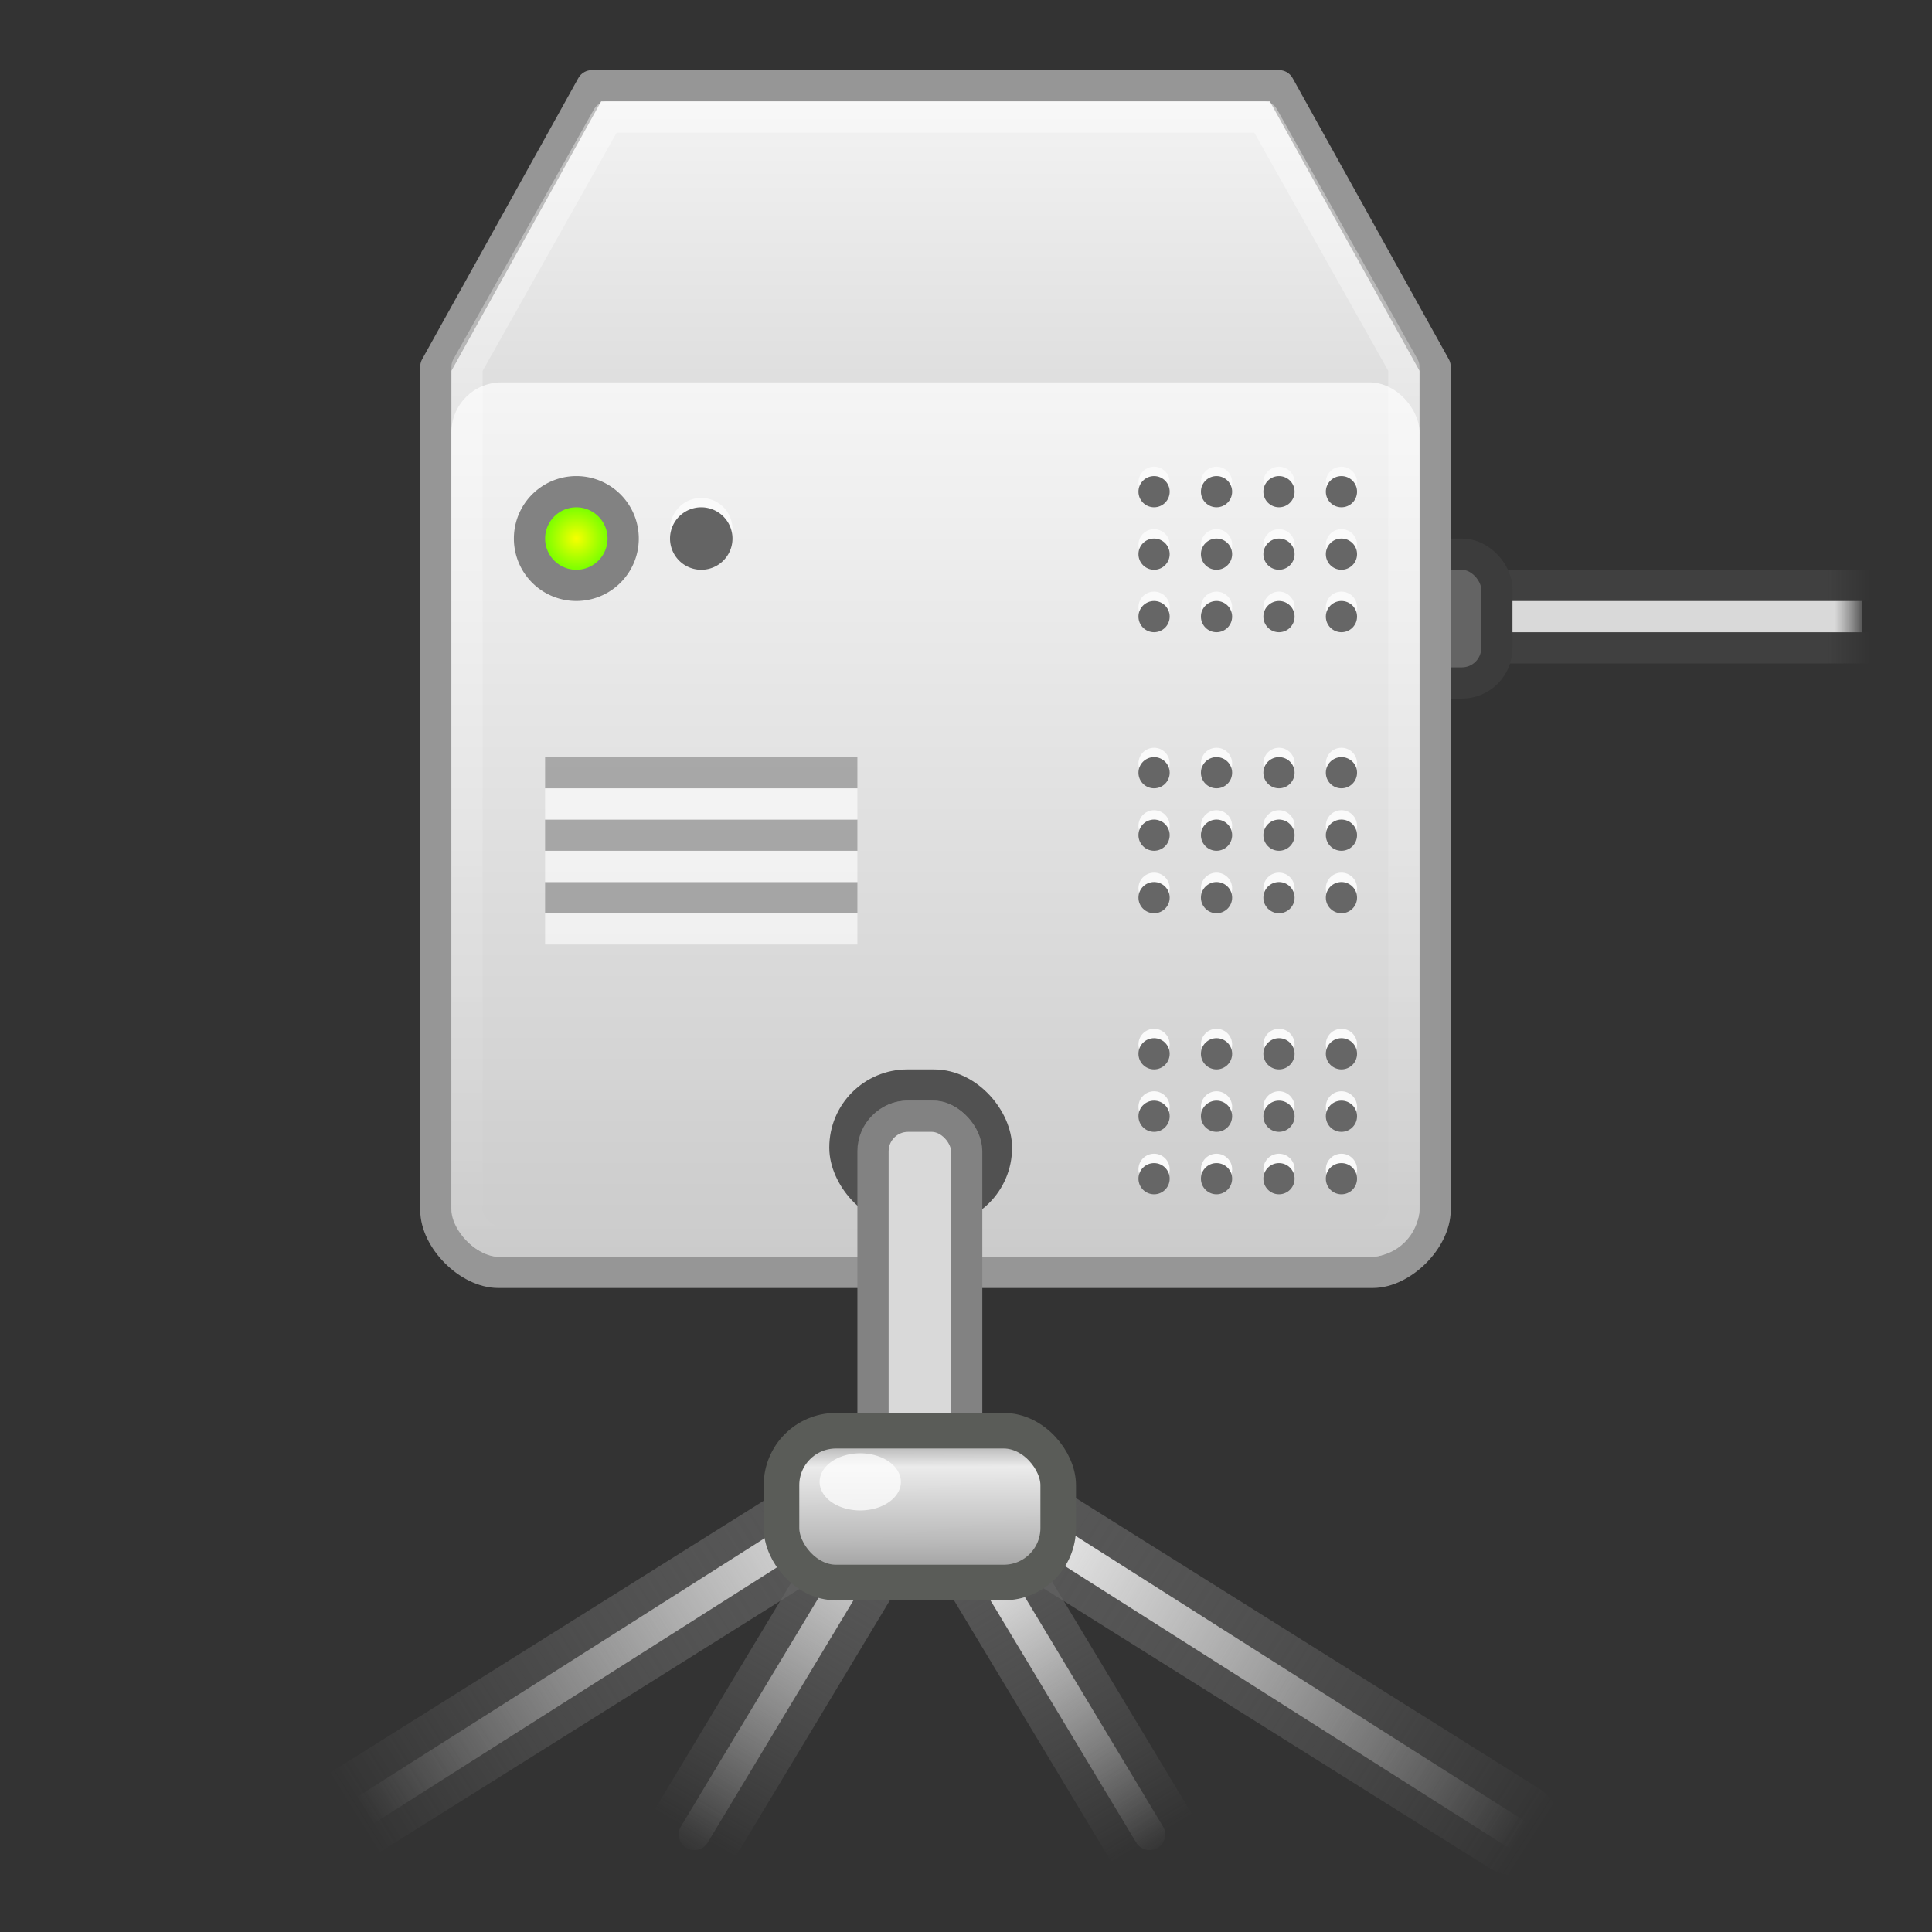 <?xml version="1.0" encoding="UTF-8" standalone="no"?>
<!-- Created with Inkscape (http://www.inkscape.org/) -->

<svg
   xmlns:dc="http://purl.org/dc/elements/1.1/"
   xmlns:cc="http://creativecommons.org/ns#"
   xmlns:rdf="http://www.w3.org/1999/02/22-rdf-syntax-ns#"
   xmlns:svg="http://www.w3.org/2000/svg"
   xmlns="http://www.w3.org/2000/svg"
   xmlns:xlink="http://www.w3.org/1999/xlink"
   xmlns:sodipodi="http://sodipodi.sourceforge.net/DTD/sodipodi-0.dtd"
   xmlns:inkscape="http://www.inkscape.org/namespaces/inkscape"
   version="1.0"
   width="128"
   height="128"
   id="svg2"
   inkscape:version="0.48.2 r9819"
   sodipodi:docname="network-manager-gnome.svg">
  <rect width="100%" height="100%" fill="#333333" stroke="none"/>
  <sodipodi:namedview
     pagecolor="#ffffff"
     bordercolor="#666666"
     borderopacity="1"
     objecttolerance="10"
     gridtolerance="10"
     guidetolerance="10"
     inkscape:pageopacity="0"
     inkscape:pageshadow="2"
     inkscape:window-width="1347"
     inkscape:window-height="870"
     id="namedview106"
     showgrid="false"
     inkscape:zoom="3.6875"
     inkscape:cx="32.813559"
     inkscape:cy="42.847458"
     inkscape:window-x="0"
     inkscape:window-y="27"
     inkscape:window-maximized="0"
     inkscape:current-layer="svg2" />
  <defs
     id="defs4">
    <linearGradient
       id="linearGradient4529">
      <stop
         id="stop4531"
         style="stop-color:#7a7a7a;stop-opacity:1"
         offset="0" />
      <stop
         id="stop4533"
         style="stop-color:#ebebeb;stop-opacity:1"
         offset="0.254" />
      <stop
         id="stop4535"
         style="stop-color:#b9b9b9;stop-opacity:1"
         offset="0.675" />
      <stop
         id="stop4537"
         style="stop-color:#878787;stop-opacity:1"
         offset="1" />
    </linearGradient>
    <linearGradient
       id="linearGradient4521">
      <stop
         id="stop4523"
         style="stop-color:white;stop-opacity:1"
         offset="0" />
      <stop
         id="stop4525"
         style="stop-color:white;stop-opacity:0"
         offset="1" />
    </linearGradient>
    <linearGradient
       id="linearGradient10997">
      <stop
         id="stop10999"
         style="stop-color:black;stop-opacity:1"
         offset="0" />
      <stop
         id="stop11001"
         style="stop-color:black;stop-opacity:0"
         offset="1" />
    </linearGradient>
    <linearGradient
       x1="19.49"
       y1="6.144"
       x2="19.387"
       y2="8.1"
       id="linearGradient7361"
       xlink:href="#linearGradient10997"
       gradientUnits="userSpaceOnUse" />
    <linearGradient
       id="linearGradient272-6">
      <stop
         id="stop273-1"
         style="stop-color:#474747;stop-opacity:0"
         offset="0" />
      <stop
         id="stop275-8"
         style="stop-color:#474747;stop-opacity:1"
         offset="0.1" />
      <stop
         id="stop276-3"
         style="stop-color:#474747;stop-opacity:1"
         offset="0.9" />
      <stop
         id="stop274-5"
         style="stop-color:#474747;stop-opacity:0"
         offset="1" />
    </linearGradient>
    <linearGradient
       id="linearGradient178-9">
      <stop
         id="stop179-9"
         style="stop-color:white;stop-opacity:0"
         offset="0" />
      <stop
         id="stop180-2"
         style="stop-color:#d9d9d9;stop-opacity:1"
         offset="0.108" />
      <stop
         id="stop181-7"
         style="stop-color:#d9d9d9;stop-opacity:1"
         offset="0.921" />
      <stop
         id="stop182-0"
         style="stop-color:white;stop-opacity:0"
         offset="1" />
    </linearGradient>
    <linearGradient
       x1="0.612"
       y1="372.578"
       x2="5.086"
       y2="372.578"
       id="linearGradient3832"
       xlink:href="#linearGradient272-6"
       gradientUnits="userSpaceOnUse"
       gradientTransform="matrix(9.389,0,0,0.224,29.13,-51.785)" />
    <linearGradient
       x1="0.612"
       y1="372.578"
       x2="5.086"
       y2="372.578"
       id="linearGradient3834"
       xlink:href="#linearGradient272-6"
       gradientUnits="userSpaceOnUse"
       gradientTransform="matrix(9.389,0,0,0.224,29.13,-45.865)" />
    <linearGradient
       x1="1.642"
       y1="117.827"
       x2="15.343"
       y2="117.827"
       id="linearGradient3836"
       xlink:href="#linearGradient178-9"
       gradientUnits="userSpaceOnUse"
       gradientTransform="matrix(3.112,0,0,0.091,28.949,19.75)" />
    <linearGradient
       x1="24.994"
       y1="34.449"
       x2="25.011"
       y2="39.183"
       id="linearGradient3679"
       xlink:href="#linearGradient4529"
       gradientUnits="userSpaceOnUse"
       gradientTransform="matrix(3.59,0,0,2.522,-29.258,7.269)" />
    <radialGradient
       cx="6.5"
       cy="16.5"
       r="2"
       fx="6.5"
       fy="16.5"
       id="radialGradient3709"
       xlink:href="#linearGradient6443"
       gradientUnits="userSpaceOnUse"
       gradientTransform="matrix(2.069,0,0,2.069,24.736,1.541)" />
    <linearGradient
       x1="11.5"
       y1="-8.5"
       x2="11.5"
       y2="11.5"
       id="linearGradient3715"
       xlink:href="#linearGradient6270"
       gradientUnits="userSpaceOnUse"
       gradientTransform="matrix(2.069,0,0,2.069,37.149,22.23)" />
    <linearGradient
       id="linearGradient6443">
      <stop
         id="stop6445"
         style="stop-color:#f7ff00;stop-opacity:1"
         offset="0" />
      <stop
         id="stop6447"
         style="stop-color:lime;stop-opacity:1"
         offset="1" />
    </linearGradient>
    <linearGradient
       id="linearGradient6270">
      <stop
         id="stop6272"
         style="stop-color:#f5f5f5;stop-opacity:1"
         offset="0" />
      <stop
         id="stop6274"
         style="stop-color:#c8c8c8;stop-opacity:1"
         offset="1" />
    </linearGradient>
    <linearGradient
       id="linearGradient5441">
      <stop
         id="stop5443"
         style="stop-color:#555;stop-opacity:1"
         offset="0" />
      <stop
         id="stop5445"
         style="stop-color:#878787;stop-opacity:0"
         offset="1" />
    </linearGradient>
    <linearGradient
       id="linearGradient6393">
      <stop
         id="stop6395"
         style="stop-color:#f5f5f5;stop-opacity:1"
         offset="0" />
      <stop
         id="stop6397"
         style="stop-color:#f5f5f5;stop-opacity:0"
         offset="1" />
    </linearGradient>
    <linearGradient
       x1="19.49"
       y1="6.144"
       x2="19.387"
       y2="8.1"
       id="linearGradient7361-2"
       xlink:href="#linearGradient10997-4"
       gradientUnits="userSpaceOnUse" />
    <linearGradient
       id="linearGradient10997-4">
      <stop
         id="stop10999-0"
         style="stop-color:black;stop-opacity:1"
         offset="0" />
      <stop
         id="stop11001-3"
         style="stop-color:black;stop-opacity:0"
         offset="1" />
    </linearGradient>
    <linearGradient
       x1="24.408"
       y1="35.759"
       x2="16.729"
       y2="48.084"
       id="linearGradient4133"
       xlink:href="#linearGradient6393"
       gradientUnits="userSpaceOnUse"
       gradientTransform="matrix(2.069,0,0,2.069,10.355,23.09)" />
    <linearGradient
       x1="25.703"
       y1="38.042"
       x2="32.308"
       y2="48.084"
       id="linearGradient4136"
       xlink:href="#linearGradient6393"
       gradientUnits="userSpaceOnUse"
       gradientTransform="matrix(2.069,0,0,2.069,10.355,23.09)" />
    <linearGradient
       x1="24.408"
       y1="35.759"
       x2="6.736"
       y2="46.911"
       id="linearGradient4139"
       xlink:href="#linearGradient6393"
       gradientUnits="userSpaceOnUse"
       gradientTransform="matrix(2.069,0,0,2.069,10.355,23.09)" />
    <linearGradient
       x1="27.061"
       y1="36.951"
       x2="43.96"
       y2="47.034"
       id="linearGradient4142"
       xlink:href="#linearGradient6393"
       gradientUnits="userSpaceOnUse"
       gradientTransform="matrix(2.069,0,0,2.069,10.355,23.09)" />
    <linearGradient
       x1="24.399"
       y1="35.276"
       x2="6.147"
       y2="46.669"
       id="linearGradient4145"
       xlink:href="#linearGradient5441"
       gradientUnits="userSpaceOnUse"
       gradientTransform="matrix(2.069,0,0,2.069,10.355,23.09)" />
    <linearGradient
       x1="24.399"
       y1="35.276"
       x2="17.21"
       y2="47.549"
       id="linearGradient4148"
       xlink:href="#linearGradient5441"
       gradientUnits="userSpaceOnUse"
       gradientTransform="matrix(2.069,0,0,2.069,10.355,23.09)" />
    <linearGradient
       x1="24.399"
       y1="35.276"
       x2="44.068"
       y2="47.804"
       id="linearGradient4151"
       xlink:href="#linearGradient5441"
       gradientUnits="userSpaceOnUse"
       gradientTransform="matrix(2.069,0,0,2.069,10.355,23.09)" />
    <linearGradient
       x1="24.399"
       y1="35.276"
       x2="31.843"
       y2="47.757"
       id="linearGradient4154"
       xlink:href="#linearGradient5441"
       gradientUnits="userSpaceOnUse"
       gradientTransform="matrix(2.069,0,0,2.069,10.355,23.09)" />
    <linearGradient
       x1="19.49"
       y1="6.144"
       x2="19.387"
       y2="8.1"
       id="linearGradient7361-3"
       xlink:href="#linearGradient10997-7"
       gradientUnits="userSpaceOnUse" />
    <linearGradient
       id="linearGradient10997-7">
      <stop
         id="stop10999-6"
         style="stop-color:black;stop-opacity:1"
         offset="0" />
      <stop
         id="stop11001-6"
         style="stop-color:black;stop-opacity:0"
         offset="1" />
    </linearGradient>
    <linearGradient
       x1="30"
       y1="14"
       x2="30"
       y2="44"
       id="linearGradient4511"
       xlink:href="#linearGradient6270"
       gradientUnits="userSpaceOnUse"
       gradientTransform="matrix(2.069,0,0,2.069,-3.195,-3.632)" />
    <linearGradient
       x1="31"
       y1="5"
       x2="31"
       y2="42"
       id="linearGradient4527"
       xlink:href="#linearGradient4521"
       gradientUnits="userSpaceOnUse"
       gradientTransform="matrix(2.069,0,0,2.069,-3.195,-3.632)" />
  </defs>
  <path
     d="m 61.119,73.78 0,22.759 15.044,25.002"
     id="path5486"
     style="color:#000000;fill:none;stroke:url(#linearGradient4154);stroke-width:6.207;stroke-linecap:round;stroke-linejoin:miter;stroke-miterlimit:4;stroke-opacity:1;stroke-dasharray:none;stroke-dashoffset:0;marker:none;visibility:visible;display:inline;overflow:visible;enable-background:accumulate"
     inkscape:connector-curvature="0" />
  <path
     d="m 61.119,73.78 0,22.759 39.205,24.591"
     id="path5488"
     style="color:#000000;fill:none;stroke:url(#linearGradient4151);stroke-width:6.207;stroke-linecap:round;stroke-linejoin:miter;stroke-miterlimit:4;stroke-opacity:1;stroke-dasharray:none;stroke-dashoffset:0;marker:none;visibility:visible;display:inline;overflow:visible;enable-background:accumulate"
     inkscape:connector-curvature="0" />
  <path
     d="m 61.044,73.78 0,22.759 -15.044,25.002"
     id="path5492"
     style="color:#000000;fill:none;stroke:url(#linearGradient4148);stroke-width:6.207;stroke-linecap:round;stroke-linejoin:miter;stroke-miterlimit:4;stroke-opacity:1;stroke-dasharray:none;stroke-dashoffset:0;marker:none;visibility:visible;display:inline;overflow:visible;enable-background:accumulate"
     inkscape:connector-curvature="0" />
  <path
     d="m 61.044,73.78 0,22.759 -39.205,24.591"
     id="path5494"
     style="color:#000000;fill:none;stroke:url(#linearGradient4145);stroke-width:6.207;stroke-linecap:round;stroke-linejoin:miter;stroke-miterlimit:4;stroke-opacity:1;stroke-dasharray:none;stroke-dashoffset:0;marker:none;visibility:visible;display:inline;overflow:visible;enable-background:accumulate"
     inkscape:connector-curvature="0" />
  <path
     d="m 61.119,82.056 0,14.483 39.152,24.865"
     id="path5508"
     style="color:#000000;fill:none;stroke:url(#linearGradient4142);stroke-width:2.069px;stroke-linecap:round;stroke-linejoin:miter;stroke-miterlimit:4;stroke-opacity:1;stroke-dasharray:none;stroke-dashoffset:0;marker:none;visibility:visible;display:inline;overflow:visible;enable-background:accumulate"
     inkscape:connector-curvature="0" />
  <path
     d="m 61.044,82.056 0,14.483 -39.152,24.865"
     id="path5512"
     style="color:#000000;fill:none;stroke:url(#linearGradient4139);stroke-width:2.069px;stroke-linecap:round;stroke-linejoin:miter;stroke-miterlimit:4;stroke-opacity:1;stroke-dasharray:none;stroke-dashoffset:0;marker:none;visibility:visible;display:inline;overflow:visible;enable-background:accumulate"
     inkscape:connector-curvature="0" />
  <path
     d="m 61.119,82.056 0,14.483 15.044,25.002"
     id="path5514"
     style="color:#000000;fill:none;stroke:url(#linearGradient4136);stroke-width:2.069px;stroke-linecap:round;stroke-linejoin:miter;stroke-miterlimit:4;stroke-opacity:1;stroke-dasharray:none;stroke-dashoffset:0;marker:none;visibility:visible;display:inline;overflow:visible;enable-background:accumulate"
     inkscape:connector-curvature="0" />
  <path
     d="m 61.044,82.056 c 0,5.69 0,14.483 0,14.483 L 46,121.541"
     id="path5516"
     style="color:#000000;fill:none;stroke:url(#linearGradient4133);stroke-width:2.069px;stroke-linecap:round;stroke-linejoin:miter;stroke-miterlimit:4;stroke-opacity:1;stroke-dasharray:none;stroke-dashoffset:0;marker:none;visibility:visible;display:inline;overflow:visible;enable-background:accumulate"
     inkscape:connector-curvature="0" />
  <g
     transform="matrix(2.069,0,0,2.002,-0.651,22.421)"
     id="g17906">
    <g
       transform="matrix(1.041,0,0.054,1.041,-8.67,2.671)"
       id="g17962"
       style="fill:#ffffff;fill-opacity:0.757;fill-rule:nonzero;stroke:none" />
    <g
       transform="matrix(1.041,0,0.054,1.366,-8.359,0.922)"
       id="g17982"
       style="opacity:0.415;fill:url(#linearGradient7361);fill-opacity:1;fill-rule:nonzero;stroke:#000000;stroke-width:1.016;stroke-miterlimit:4" />
  </g>
  <g
     transform="matrix(2.069,0,0,2.002,-3.212,30.612)"
     id="g4038" />
  <g
     transform="matrix(0.657,0,0,2.069,73.373,-22.252)"
     id="g3822"
     style="display:inline;enable-background:new">
    <rect
       width="42"
       height="1"
       x="34.877"
       y="31"
       id="rect3824"
       style="opacity:0.65;fill:url(#linearGradient3832);fill-opacity:1;fill-rule:nonzero;stroke:none;stroke-width:1;marker:none;visibility:visible;display:block;overflow:visible" />
    <rect
       width="42"
       height="1"
       x="34.877"
       y="29"
       id="rect3826"
       style="opacity:0.65;fill:url(#linearGradient3834);fill-opacity:1;fill-rule:nonzero;stroke:none;stroke-width:1;marker:none;visibility:visible;display:block;overflow:visible" />
    <rect
       width="41.5"
       height="1"
       x="34.627"
       y="30"
       id="rect3828"
       style="fill:url(#linearGradient3836);fill-opacity:1;fill-rule:nonzero;stroke:none;stroke-width:1;marker:none;visibility:visible;display:block;overflow:visible" />
    <g
       transform="matrix(0.544,0,0,0.941,42.077,-8.647)"
       id="g3830"
       style="fill:#ffffff;fill-opacity:0.72" />
  </g>
  <rect
     width="5.953"
     height="8.537"
     ry="2.32"
     x="93.218"
     y="36.713"
     id="rect3838"
     style="fill:#646464;fill-opacity:1;stroke:#3c3c3c;stroke-width:2.069;stroke-miterlimit:4;stroke-opacity:1;stroke-dasharray:none" />
  <path
     d="m 28.874,24.299 0,55.862 c 0,1.951 2.187,4.138 4.138,4.138 l 57.931,0 c 1.951,0 4.138,-2.187 4.138,-4.138 l 0,-55.862 -10.345,-18.621 -45.517,0 -10.345,18.621 z"
     id="path2887"
     style="fill:url(#linearGradient3715);fill-opacity:1;stroke:#969696;stroke-width:2.069px;stroke-linecap:butt;stroke-linejoin:round;stroke-opacity:1"
     inkscape:connector-curvature="0" />
  <rect
     width="64.138"
     height="57.931"
     rx="3.31"
     ry="3.31"
     x="29.908"
     y="25.334"
     id="rect4503"
     style="fill:url(#linearGradient4511);fill-opacity:1;stroke:none" />
  <path
     d="m 30.942,24.299 0,55.862 c 0,0.975 1.094,2.069 2.069,2.069 l 57.931,0 c 0.975,0 2.069,-1.094 2.069,-2.069 l 0,-55.862 -9.31,-16.552 -43.448,0 -9.31,16.552 z"
     id="path3701"
     style="opacity:0.4;fill:none;stroke:url(#linearGradient4527);stroke-width:2.069px;stroke-linecap:butt;stroke-linejoin:round;stroke-opacity:1"
     inkscape:connector-curvature="0" />
  <rect
     width="10.04"
     height="8.296"
     rx="4.138"
     ry="4.138"
     x="55.977"
     y="71.886"
     id="rect2906"
     style="fill:#818181;fill-opacity:1;stroke:#515151;stroke-width:2.069;stroke-miterlimit:4;stroke-opacity:1;stroke-dasharray:none" />
  <rect
     width="6.207"
     height="22.759"
     rx="2.32"
     ry="2.32"
     x="57.839"
     y="73.954"
     id="rect8955"
     style="fill:#d9d9d9;fill-opacity:1;stroke:#828282;stroke-width:2.069;stroke-miterlimit:4;stroke-opacity:1;stroke-dasharray:none" />
  <path
     d="m 41.287,35.679 a 3.103,3.103 0 0 1 -6.207,0 3.103,3.103 0 1 1 6.207,0 z"
     id="path6441"
     style="fill:url(#radialGradient3709);fill-opacity:1;stroke:#828282;stroke-width:2.069;stroke-linecap:square;stroke-linejoin:round;stroke-miterlimit:4;stroke-opacity:1;stroke-dasharray:none"
     inkscape:connector-curvature="0" />
  <path
     d="m 48.529,35.058 a 2.069,2.069 0 0 1 -4.138,0 2.069,2.069 0 1 1 4.138,0 z"
     id="path6477"
     style="fill:#fafafa;fill-opacity:1;stroke:none"
     inkscape:connector-curvature="0" />
  <path
     d="m 48.529,35.679 a 2.069,2.069 0 0 1 -4.138,0 2.069,2.069 0 1 1 4.138,0 z"
     id="path6471"
     style="fill:#646464;fill-opacity:1;stroke:none"
     inkscape:connector-curvature="0" />
  <path
     d="m 76.46,30.92 c -0.571,0 -1.034,0.463 -1.034,1.034 0,0.571 0.463,1.034 1.034,1.034 0.571,0 1.034,-0.463 1.034,-1.034 0,-0.571 -0.463,-1.034 -1.034,-1.034 z m 4.138,0 c -0.571,0 -1.034,0.463 -1.034,1.034 0,0.571 0.463,1.034 1.034,1.034 0.571,0 1.034,-0.463 1.034,-1.034 0,-0.571 -0.463,-1.034 -1.034,-1.034 z m 4.138,0 c -0.571,0 -1.034,0.463 -1.034,1.034 0,0.571 0.463,1.034 1.034,1.034 0.571,0 1.034,-0.463 1.034,-1.034 0,-0.571 -0.463,-1.034 -1.034,-1.034 z m 4.138,0 c -0.571,0 -1.034,0.463 -1.034,1.034 0,0.571 0.463,1.034 1.034,1.034 0.571,0 1.034,-0.463 1.034,-1.034 0,-0.571 -0.463,-1.034 -1.034,-1.034 z m -12.414,4.138 c -0.571,0 -1.034,0.463 -1.034,1.034 0,0.571 0.463,1.034 1.034,1.034 0.571,0 1.034,-0.463 1.034,-1.034 0,-0.571 -0.463,-1.034 -1.034,-1.034 z m 4.138,0 c -0.571,0 -1.034,0.463 -1.034,1.034 0,0.571 0.463,1.034 1.034,1.034 0.571,0 1.034,-0.463 1.034,-1.034 0,-0.571 -0.463,-1.034 -1.034,-1.034 z m 4.138,0 c -0.571,0 -1.034,0.463 -1.034,1.034 0,0.571 0.463,1.034 1.034,1.034 0.571,0 1.034,-0.463 1.034,-1.034 0,-0.571 -0.463,-1.034 -1.034,-1.034 z m 4.138,0 c -0.571,0 -1.034,0.463 -1.034,1.034 0,0.571 0.463,1.034 1.034,1.034 0.571,0 1.034,-0.463 1.034,-1.034 0,-0.571 -0.463,-1.034 -1.034,-1.034 z m -12.414,4.138 c -0.571,0 -1.034,0.463 -1.034,1.034 0,0.571 0.463,1.034 1.034,1.034 0.571,0 1.034,-0.463 1.034,-1.034 0,-0.571 -0.463,-1.034 -1.034,-1.034 z m 4.138,0 c -0.571,0 -1.034,0.463 -1.034,1.034 0,0.571 0.463,1.034 1.034,1.034 0.571,0 1.034,-0.463 1.034,-1.034 0,-0.571 -0.463,-1.034 -1.034,-1.034 z m 4.138,0 c -0.571,0 -1.034,0.463 -1.034,1.034 0,0.571 0.463,1.034 1.034,1.034 0.571,0 1.034,-0.463 1.034,-1.034 0,-0.571 -0.463,-1.034 -1.034,-1.034 z m 4.138,0 c -0.571,0 -1.034,0.463 -1.034,1.034 0,0.571 0.463,1.034 1.034,1.034 0.571,0 1.034,-0.463 1.034,-1.034 0,-0.571 -0.463,-1.034 -1.034,-1.034 z"
     id="path6534"
     style="fill:#fafafa;fill-opacity:1;stroke:none"
     inkscape:connector-curvature="0" />
  <path
     d="m 76.46,31.541 c -0.571,0 -1.034,0.463 -1.034,1.034 0,0.571 0.463,1.034 1.034,1.034 0.571,0 1.034,-0.463 1.034,-1.034 0,-0.571 -0.463,-1.034 -1.034,-1.034 z m 4.138,0 c -0.571,0 -1.034,0.463 -1.034,1.034 0,0.571 0.463,1.034 1.034,1.034 0.571,0 1.034,-0.463 1.034,-1.034 0,-0.571 -0.463,-1.034 -1.034,-1.034 z m 4.138,0 c -0.571,0 -1.034,0.463 -1.034,1.034 0,0.571 0.463,1.034 1.034,1.034 0.571,0 1.034,-0.463 1.034,-1.034 0,-0.571 -0.463,-1.034 -1.034,-1.034 z m 4.138,0 c -0.571,0 -1.034,0.463 -1.034,1.034 0,0.571 0.463,1.034 1.034,1.034 0.571,0 1.034,-0.463 1.034,-1.034 0,-0.571 -0.463,-1.034 -1.034,-1.034 z m -12.414,4.138 c -0.571,0 -1.034,0.463 -1.034,1.034 0,0.571 0.463,1.034 1.034,1.034 0.571,0 1.034,-0.463 1.034,-1.034 0,-0.571 -0.463,-1.034 -1.034,-1.034 z m 4.138,0 c -0.571,0 -1.034,0.463 -1.034,1.034 0,0.571 0.463,1.034 1.034,1.034 0.571,0 1.034,-0.463 1.034,-1.034 0,-0.571 -0.463,-1.034 -1.034,-1.034 z m 4.138,0 c -0.571,0 -1.034,0.463 -1.034,1.034 0,0.571 0.463,1.034 1.034,1.034 0.571,0 1.034,-0.463 1.034,-1.034 0,-0.571 -0.463,-1.034 -1.034,-1.034 z m 4.138,0 c -0.571,0 -1.034,0.463 -1.034,1.034 0,0.571 0.463,1.034 1.034,1.034 0.571,0 1.034,-0.463 1.034,-1.034 0,-0.571 -0.463,-1.034 -1.034,-1.034 z m -12.414,4.138 c -0.571,0 -1.034,0.463 -1.034,1.034 0,0.571 0.463,1.034 1.034,1.034 0.571,0 1.034,-0.463 1.034,-1.034 0,-0.571 -0.463,-1.034 -1.034,-1.034 z m 4.138,0 c -0.571,0 -1.034,0.463 -1.034,1.034 0,0.571 0.463,1.034 1.034,1.034 0.571,0 1.034,-0.463 1.034,-1.034 0,-0.571 -0.463,-1.034 -1.034,-1.034 z m 4.138,0 c -0.571,0 -1.034,0.463 -1.034,1.034 0,0.571 0.463,1.034 1.034,1.034 0.571,0 1.034,-0.463 1.034,-1.034 0,-0.571 -0.463,-1.034 -1.034,-1.034 z m 4.138,0 c -0.571,0 -1.034,0.463 -1.034,1.034 0,0.571 0.463,1.034 1.034,1.034 0.571,0 1.034,-0.463 1.034,-1.034 0,-0.571 -0.463,-1.034 -1.034,-1.034 z"
     id="path6509"
     style="fill:#666666;fill-opacity:1;stroke:none"
     inkscape:connector-curvature="0" />
  <path
     d="m 76.46,49.541 c -0.571,0 -1.034,0.463 -1.034,1.034 0,0.571 0.463,1.034 1.034,1.034 0.571,0 1.034,-0.463 1.034,-1.034 0,-0.571 -0.463,-1.034 -1.034,-1.034 z m 4.138,0 c -0.571,0 -1.034,0.463 -1.034,1.034 0,0.571 0.463,1.034 1.034,1.034 0.571,0 1.034,-0.463 1.034,-1.034 0,-0.571 -0.463,-1.034 -1.034,-1.034 z m 4.138,0 c -0.571,0 -1.034,0.463 -1.034,1.034 0,0.571 0.463,1.034 1.034,1.034 0.571,0 1.034,-0.463 1.034,-1.034 0,-0.571 -0.463,-1.034 -1.034,-1.034 z m 4.138,0 c -0.571,0 -1.034,0.463 -1.034,1.034 0,0.571 0.463,1.034 1.034,1.034 0.571,0 1.034,-0.463 1.034,-1.034 0,-0.571 -0.463,-1.034 -1.034,-1.034 z m -12.414,4.138 c -0.571,0 -1.034,0.463 -1.034,1.034 0,0.571 0.463,1.034 1.034,1.034 0.571,0 1.034,-0.463 1.034,-1.034 0,-0.571 -0.463,-1.034 -1.034,-1.034 z m 4.138,0 c -0.571,0 -1.034,0.463 -1.034,1.034 0,0.571 0.463,1.034 1.034,1.034 0.571,0 1.034,-0.463 1.034,-1.034 0,-0.571 -0.463,-1.034 -1.034,-1.034 z m 4.138,0 c -0.571,0 -1.034,0.463 -1.034,1.034 0,0.571 0.463,1.034 1.034,1.034 0.571,0 1.034,-0.463 1.034,-1.034 0,-0.571 -0.463,-1.034 -1.034,-1.034 z m 4.138,0 c -0.571,0 -1.034,0.463 -1.034,1.034 0,0.571 0.463,1.034 1.034,1.034 0.571,0 1.034,-0.463 1.034,-1.034 0,-0.571 -0.463,-1.034 -1.034,-1.034 z M 76.46,57.816 c -0.571,0 -1.034,0.463 -1.034,1.034 0,0.571 0.463,1.034 1.034,1.034 0.571,0 1.034,-0.463 1.034,-1.034 0,-0.571 -0.463,-1.034 -1.034,-1.034 z m 4.138,0 c -0.571,0 -1.034,0.463 -1.034,1.034 0,0.571 0.463,1.034 1.034,1.034 0.571,0 1.034,-0.463 1.034,-1.034 0,-0.571 -0.463,-1.034 -1.034,-1.034 z m 4.138,0 c -0.571,0 -1.034,0.463 -1.034,1.034 0,0.571 0.463,1.034 1.034,1.034 0.571,0 1.034,-0.463 1.034,-1.034 0,-0.571 -0.463,-1.034 -1.034,-1.034 z m 4.138,0 c -0.571,0 -1.034,0.463 -1.034,1.034 0,0.571 0.463,1.034 1.034,1.034 0.571,0 1.034,-0.463 1.034,-1.034 0,-0.571 -0.463,-1.034 -1.034,-1.034 z"
     id="path6542"
     style="fill:#fafafa;fill-opacity:1;stroke:none"
     inkscape:connector-curvature="0" />
  <path
     d="m 76.46,50.161 c -0.571,0 -1.034,0.463 -1.034,1.034 0,0.571 0.463,1.034 1.034,1.034 0.571,0 1.034,-0.463 1.034,-1.034 0,-0.571 -0.463,-1.034 -1.034,-1.034 z m 4.138,0 c -0.571,0 -1.034,0.463 -1.034,1.034 0,0.571 0.463,1.034 1.034,1.034 0.571,0 1.034,-0.463 1.034,-1.034 0,-0.571 -0.463,-1.034 -1.034,-1.034 z m 4.138,0 c -0.571,0 -1.034,0.463 -1.034,1.034 0,0.571 0.463,1.034 1.034,1.034 0.571,0 1.034,-0.463 1.034,-1.034 0,-0.571 -0.463,-1.034 -1.034,-1.034 z m 4.138,0 c -0.571,0 -1.034,0.463 -1.034,1.034 0,0.571 0.463,1.034 1.034,1.034 0.571,0 1.034,-0.463 1.034,-1.034 0,-0.571 -0.463,-1.034 -1.034,-1.034 z m -12.414,4.138 c -0.571,0 -1.034,0.463 -1.034,1.034 0,0.571 0.463,1.034 1.034,1.034 0.571,0 1.034,-0.463 1.034,-1.034 0,-0.571 -0.463,-1.034 -1.034,-1.034 z m 4.138,0 c -0.571,0 -1.034,0.463 -1.034,1.034 0,0.571 0.463,1.034 1.034,1.034 0.571,0 1.034,-0.463 1.034,-1.034 0,-0.571 -0.463,-1.034 -1.034,-1.034 z m 4.138,0 c -0.571,0 -1.034,0.463 -1.034,1.034 0,0.571 0.463,1.034 1.034,1.034 0.571,0 1.034,-0.463 1.034,-1.034 0,-0.571 -0.463,-1.034 -1.034,-1.034 z m 4.138,0 c -0.571,0 -1.034,0.463 -1.034,1.034 0,0.571 0.463,1.034 1.034,1.034 0.571,0 1.034,-0.463 1.034,-1.034 0,-0.571 -0.463,-1.034 -1.034,-1.034 z m -12.414,4.138 c -0.571,0 -1.034,0.463 -1.034,1.034 0,0.571 0.463,1.034 1.034,1.034 0.571,0 1.034,-0.463 1.034,-1.034 0,-0.571 -0.463,-1.034 -1.034,-1.034 z m 4.138,0 c -0.571,0 -1.034,0.463 -1.034,1.034 0,0.571 0.463,1.034 1.034,1.034 0.571,0 1.034,-0.463 1.034,-1.034 0,-0.571 -0.463,-1.034 -1.034,-1.034 z m 4.138,0 c -0.571,0 -1.034,0.463 -1.034,1.034 0,0.571 0.463,1.034 1.034,1.034 0.571,0 1.034,-0.463 1.034,-1.034 0,-0.571 -0.463,-1.034 -1.034,-1.034 z m 4.138,0 c -0.571,0 -1.034,0.463 -1.034,1.034 0,0.571 0.463,1.034 1.034,1.034 0.571,0 1.034,-0.463 1.034,-1.034 0,-0.571 -0.463,-1.034 -1.034,-1.034 z"
     id="path6544"
     style="fill:#666666;fill-opacity:1;stroke:none"
     inkscape:connector-curvature="0" />
  <path
     d="m 37.149,51.196 18.621,0"
     id="path5522"
     style="opacity:0.6;fill:none;stroke:#808080;stroke-width:2.069;stroke-linecap:square;stroke-linejoin:miter;stroke-miterlimit:4;stroke-opacity:1;stroke-dasharray:none"
     inkscape:connector-curvature="0" />
  <path
     d="m 37.149,55.334 18.621,0"
     id="path5524"
     style="opacity:0.6;fill:none;stroke:#808080;stroke-width:2.069;stroke-linecap:square;stroke-linejoin:miter;stroke-miterlimit:4;stroke-opacity:1;stroke-dasharray:none"
     inkscape:connector-curvature="0" />
  <path
     d="m 37.149,59.472 18.621,0"
     id="path5526"
     style="opacity:0.6;fill:none;stroke:#808080;stroke-width:2.069;stroke-linecap:square;stroke-linejoin:miter;stroke-miterlimit:4;stroke-opacity:1;stroke-dasharray:none"
     inkscape:connector-curvature="0" />
  <path
     d="m 37.149,53.265 18.621,0"
     id="path5530"
     style="opacity:0.6;fill:none;stroke:#ffffff;stroke-width:2.069;stroke-linecap:square;stroke-linejoin:miter;stroke-miterlimit:4;stroke-opacity:1;stroke-dasharray:none"
     inkscape:connector-curvature="0" />
  <path
     d="m 37.149,57.403 18.621,0"
     id="path5532"
     style="opacity:0.6;fill:none;stroke:#ffffff;stroke-width:2.069;stroke-linecap:square;stroke-linejoin:miter;stroke-miterlimit:4;stroke-opacity:1;stroke-dasharray:none"
     inkscape:connector-curvature="0" />
  <path
     d="m 37.149,61.541 18.621,0"
     id="path5534"
     style="opacity:0.6;fill:none;stroke:#ffffff;stroke-width:2.069;stroke-linecap:square;stroke-linejoin:miter;stroke-miterlimit:4;stroke-opacity:1;stroke-dasharray:none"
     inkscape:connector-curvature="0" />
  <rect
     width="18.333"
     height="10.057"
     rx="3.608"
     ry="3.608"
     x="51.776"
     y="94.788"
     id="rect3872"
     style="fill:url(#linearGradient3679);fill-opacity:1;stroke:#5a5c58;stroke-width:2.357;stroke-linecap:round;stroke-linejoin:round;stroke-miterlimit:4;stroke-opacity:1;stroke-dasharray:none" />
  <path
     d="m 59.687,98.177 a 2.692,1.892 0 0 1 -5.385,0 2.692,1.892 0 1 1 5.385,0 z"
     id="path8617"
     style="fill:#ffffff;fill-opacity:0.72;fill-rule:nonzero;stroke:none;stroke-width:1.14;marker:none;visibility:visible;display:block;overflow:visible;enable-background:new"
     inkscape:connector-curvature="0" />
  <path
     d="m 76.46,68.161 c -0.571,0 -1.034,0.463 -1.034,1.034 0,0.571 0.463,1.034 1.034,1.034 0.571,0 1.034,-0.463 1.034,-1.034 0,-0.571 -0.463,-1.034 -1.034,-1.034 z m 4.138,0 c -0.571,0 -1.034,0.463 -1.034,1.034 0,0.571 0.463,1.034 1.034,1.034 0.571,0 1.034,-0.463 1.034,-1.034 0,-0.571 -0.463,-1.034 -1.034,-1.034 z m 4.138,0 c -0.571,0 -1.034,0.463 -1.034,1.034 0,0.571 0.463,1.034 1.034,1.034 0.571,0 1.034,-0.463 1.034,-1.034 0,-0.571 -0.463,-1.034 -1.034,-1.034 z m 4.138,0 c -0.571,0 -1.034,0.463 -1.034,1.034 0,0.571 0.463,1.034 1.034,1.034 0.571,0 1.034,-0.463 1.034,-1.034 0,-0.571 -0.463,-1.034 -1.034,-1.034 z m -12.414,4.138 c -0.571,0 -1.034,0.463 -1.034,1.034 0,0.571 0.463,1.034 1.034,1.034 0.571,0 1.034,-0.463 1.034,-1.034 0,-0.571 -0.463,-1.034 -1.034,-1.034 z m 4.138,0 c -0.571,0 -1.034,0.463 -1.034,1.034 0,0.571 0.463,1.034 1.034,1.034 0.571,0 1.034,-0.463 1.034,-1.034 0,-0.571 -0.463,-1.034 -1.034,-1.034 z m 4.138,0 c -0.571,0 -1.034,0.463 -1.034,1.034 0,0.571 0.463,1.034 1.034,1.034 0.571,0 1.034,-0.463 1.034,-1.034 0,-0.571 -0.463,-1.034 -1.034,-1.034 z m 4.138,0 c -0.571,0 -1.034,0.463 -1.034,1.034 0,0.571 0.463,1.034 1.034,1.034 0.571,0 1.034,-0.463 1.034,-1.034 0,-0.571 -0.463,-1.034 -1.034,-1.034 z m -12.414,4.138 c -0.571,0 -1.034,0.463 -1.034,1.034 0,0.571 0.463,1.034 1.034,1.034 0.571,0 1.034,-0.463 1.034,-1.034 0,-0.571 -0.463,-1.034 -1.034,-1.034 z m 4.138,0 c -0.571,0 -1.034,0.463 -1.034,1.034 0,0.571 0.463,1.034 1.034,1.034 0.571,0 1.034,-0.463 1.034,-1.034 0,-0.571 -0.463,-1.034 -1.034,-1.034 z m 4.138,0 c -0.571,0 -1.034,0.463 -1.034,1.034 0,0.571 0.463,1.034 1.034,1.034 0.571,0 1.034,-0.463 1.034,-1.034 0,-0.571 -0.463,-1.034 -1.034,-1.034 z m 4.138,0 c -0.571,0 -1.034,0.463 -1.034,1.034 0,0.571 0.463,1.034 1.034,1.034 0.571,0 1.034,-0.463 1.034,-1.034 0,-0.571 -0.463,-1.034 -1.034,-1.034 z"
     id="path2902"
     style="fill:#fafafa;fill-opacity:1;stroke:none"
     inkscape:connector-curvature="0" />
  <path
     d="m 76.46,68.782 c -0.571,0 -1.034,0.463 -1.034,1.034 0,0.571 0.463,1.034 1.034,1.034 0.571,0 1.034,-0.463 1.034,-1.034 0,-0.571 -0.463,-1.034 -1.034,-1.034 z m 4.138,0 c -0.571,0 -1.034,0.463 -1.034,1.034 0,0.571 0.463,1.034 1.034,1.034 0.571,0 1.034,-0.463 1.034,-1.034 0,-0.571 -0.463,-1.034 -1.034,-1.034 z m 4.138,0 c -0.571,0 -1.034,0.463 -1.034,1.034 0,0.571 0.463,1.034 1.034,1.034 0.571,0 1.034,-0.463 1.034,-1.034 0,-0.571 -0.463,-1.034 -1.034,-1.034 z m 4.138,0 c -0.571,0 -1.034,0.463 -1.034,1.034 0,0.571 0.463,1.034 1.034,1.034 0.571,0 1.034,-0.463 1.034,-1.034 0,-0.571 -0.463,-1.034 -1.034,-1.034 z m -12.414,4.138 c -0.571,0 -1.034,0.463 -1.034,1.034 0,0.571 0.463,1.034 1.034,1.034 0.571,0 1.034,-0.463 1.034,-1.034 0,-0.571 -0.463,-1.034 -1.034,-1.034 z m 4.138,0 c -0.571,0 -1.034,0.463 -1.034,1.034 0,0.571 0.463,1.034 1.034,1.034 0.571,0 1.034,-0.463 1.034,-1.034 0,-0.571 -0.463,-1.034 -1.034,-1.034 z m 4.138,0 c -0.571,0 -1.034,0.463 -1.034,1.034 0,0.571 0.463,1.034 1.034,1.034 0.571,0 1.034,-0.463 1.034,-1.034 0,-0.571 -0.463,-1.034 -1.034,-1.034 z m 4.138,0 c -0.571,0 -1.034,0.463 -1.034,1.034 0,0.571 0.463,1.034 1.034,1.034 0.571,0 1.034,-0.463 1.034,-1.034 0,-0.571 -0.463,-1.034 -1.034,-1.034 z m -12.414,4.138 c -0.571,0 -1.034,0.463 -1.034,1.034 0,0.571 0.463,1.034 1.034,1.034 0.571,0 1.034,-0.463 1.034,-1.034 0,-0.571 -0.463,-1.034 -1.034,-1.034 z m 4.138,0 c -0.571,0 -1.034,0.463 -1.034,1.034 0,0.571 0.463,1.034 1.034,1.034 0.571,0 1.034,-0.463 1.034,-1.034 0,-0.571 -0.463,-1.034 -1.034,-1.034 z m 4.138,0 c -0.571,0 -1.034,0.463 -1.034,1.034 0,0.571 0.463,1.034 1.034,1.034 0.571,0 1.034,-0.463 1.034,-1.034 0,-0.571 -0.463,-1.034 -1.034,-1.034 z m 4.138,0 c -0.571,0 -1.034,0.463 -1.034,1.034 0,0.571 0.463,1.034 1.034,1.034 0.571,0 1.034,-0.463 1.034,-1.034 0,-0.571 -0.463,-1.034 -1.034,-1.034 z"
     id="path2904"
     style="fill:#666666;fill-opacity:1;stroke:none"
     inkscape:connector-curvature="0" />
  <g
     transform="matrix(2.069,0,0,2.002,-0.164,144.109)"
     id="g17906-5">
    <g
       transform="matrix(1.041,0,0.054,1.041,-8.67,2.671)"
       id="g17962-2"
       style="fill:#ffffff;fill-opacity:0.757;fill-rule:nonzero;stroke:none" />
    <g
       transform="matrix(1.041,0,0.054,1.366,-8.359,0.922)"
       id="g17982-4"
       style="opacity:0.415;fill:url(#linearGradient7361-2);fill-opacity:1;fill-rule:nonzero;stroke:#000000;stroke-width:1.016;stroke-miterlimit:4" />
  </g>
  <g
     transform="matrix(2.069,0,0,2.002,-2.724,152.301)"
     id="g4038-4" />
</svg>
